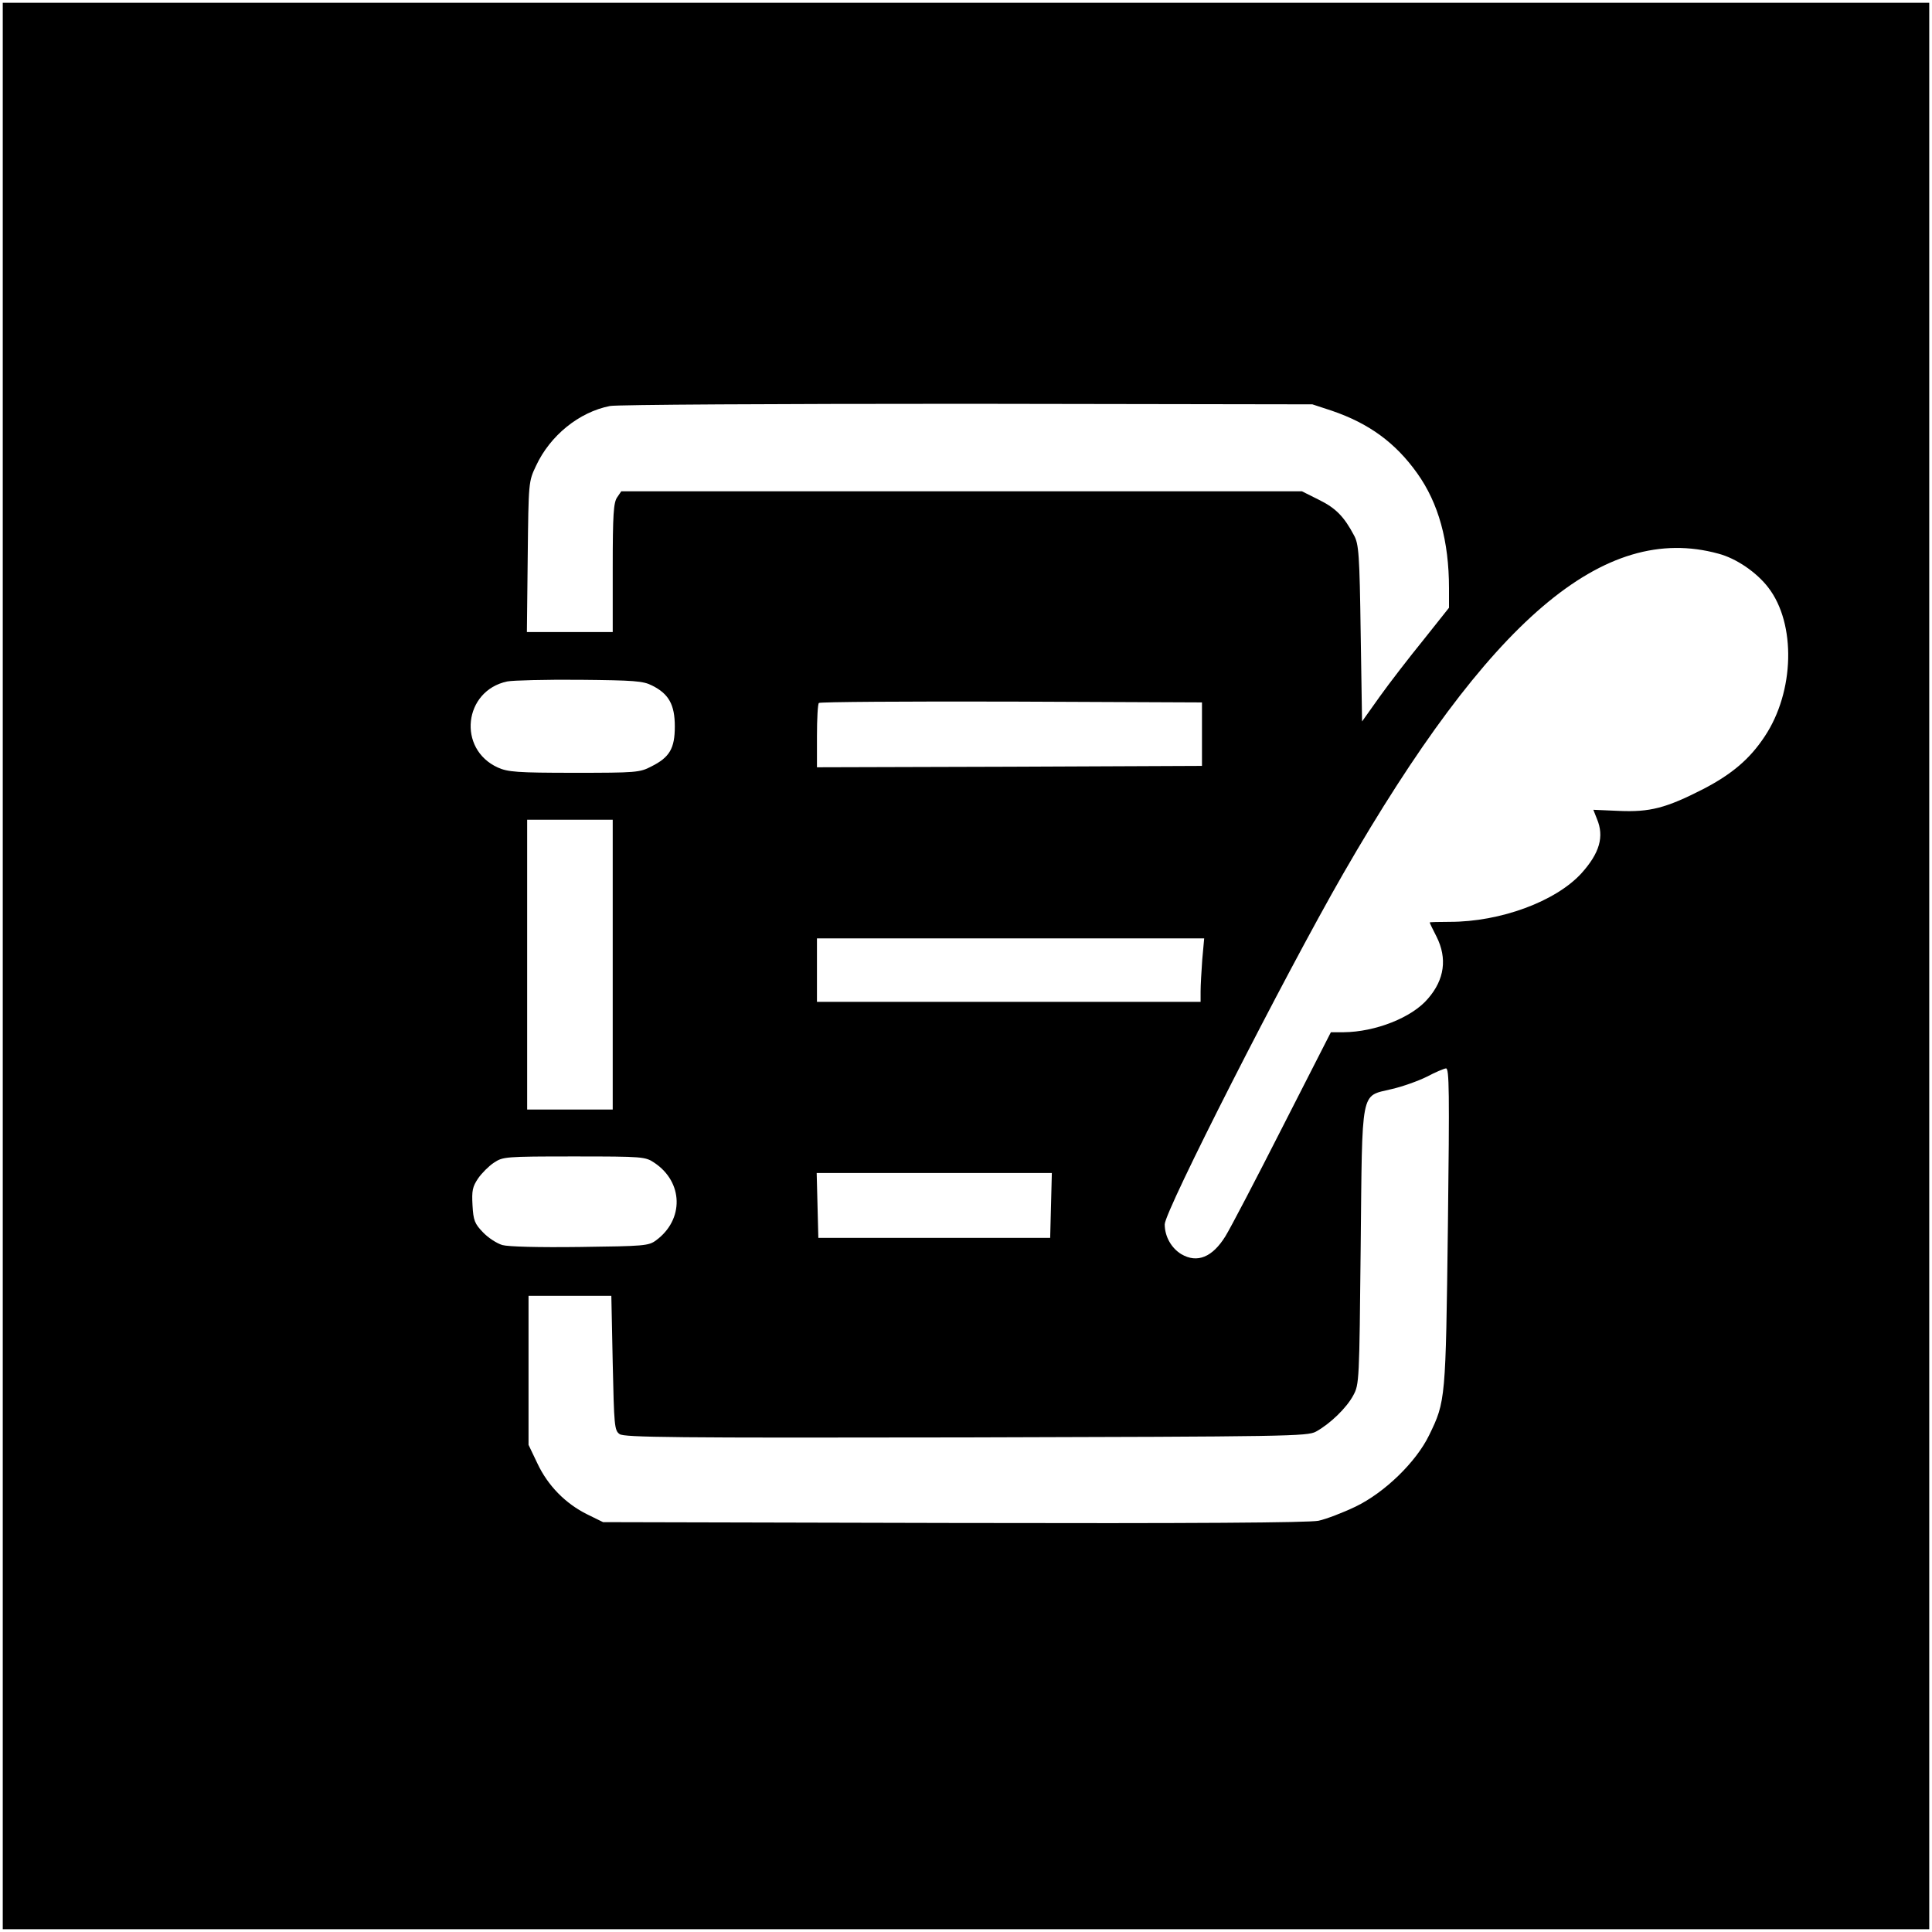 <?xml version="1.0" standalone="no"?>
<!DOCTYPE svg PUBLIC "-//W3C//DTD SVG 20010904//EN"
 "http://www.w3.org/TR/2001/REC-SVG-20010904/DTD/svg10.dtd">
<svg version="1.0" xmlns="http://www.w3.org/2000/svg"
 width="700pt" height="700pt" viewBox="0 0 700 700"
 preserveAspectRatio="xMidYMid meet">
<g transform="translate(0,700) scale(0.1,-0.1)"
fill="#000000" stroke="none">
<path d="M10 3500 l0 -3490 3490 0 3490 0 0 3490 0 3490 -3490 0 -3490 0 0
-3490z m4815 2012 c135 -46 231 -116 310 -227 77 -108 115 -245 115 -417 l0
-70 -93 -117 c-52 -64 -123 -156 -158 -205 l-64 -90 -5 320 c-4 286 -7 323
-24 354 -36 68 -66 99 -127 129 l-62 31 -1233 0 -1233 0 -15 -22 c-13 -19 -16
-61 -16 -255 l0 -233 -156 0 -155 0 3 273 c3 271 3 272 30 329 51 110 156 195
268 217 25 5 601 8 1295 8 l1250 -2 70 -23z m1401 -518 c65 -17 139 -68 181
-123 101 -131 95 -377 -13 -539 -54 -82 -119 -137 -223 -191 -135 -69 -193
-84 -306 -79 l-92 4 13 -33 c27 -64 10 -124 -57 -198 -93 -101 -292 -175 -476
-175 -40 0 -73 -1 -73 -2 0 -2 11 -25 25 -52 39 -78 29 -155 -31 -224 -58 -69
-191 -121 -306 -122 l-46 0 -175 -343 c-96 -189 -189 -367 -207 -396 -47 -76
-102 -99 -160 -65 -36 22 -60 64 -60 108 0 48 432 897 647 1271 530 920 943
1273 1359 1159z m-3863 -478 c60 -30 82 -69 82 -148 0 -80 -19 -112 -85 -145
-42 -22 -55 -23 -280 -23 -207 0 -240 3 -276 19 -148 67 -124 279 34 312 21 4
138 7 262 6 198 -2 230 -4 263 -21z m1992 -176 l0 -115 -697 -3 -698 -2 0 113
c0 63 3 117 7 120 3 4 317 6 697 5 l691 -3 0 -115z m-2135 -835 l0 -525 -155
0 -155 0 0 525 0 525 155 0 155 0 0 -525z m2136 18 c-3 -42 -6 -93 -6 -115 l0
-38 -695 0 -695 0 0 115 0 115 701 0 702 0 -7 -77z m890 -968 c-8 -627 -8
-632 -68 -755 -47 -97 -161 -208 -267 -259 -46 -22 -106 -45 -134 -51 -36 -7
-449 -10 -1322 -8 l-1270 3 -57 28 c-79 39 -143 104 -181 185 l-32 67 0 270 0
270 150 0 150 0 5 -243 c5 -227 6 -245 25 -258 16 -12 195 -14 1255 -12 1169
3 1237 4 1268 21 51 28 111 86 135 131 22 40 22 52 27 536 6 585 -2 546 112
574 40 9 98 30 128 45 30 16 61 29 69 30 12 1 13 -83 7 -574z m-2875 232 c105
-70 108 -206 6 -281 -27 -20 -43 -21 -275 -24 -152 -2 -261 1 -282 7 -20 6
-51 26 -70 46 -30 31 -35 43 -38 98 -3 53 0 67 20 97 13 19 39 45 57 57 33 22
40 23 291 23 251 0 258 -1 291 -23z m1437 -154 l-3 -118 -420 0 -420 0 -3 118
-3 117 426 0 426 0 -3 -117z"/>
</g>
</svg>
